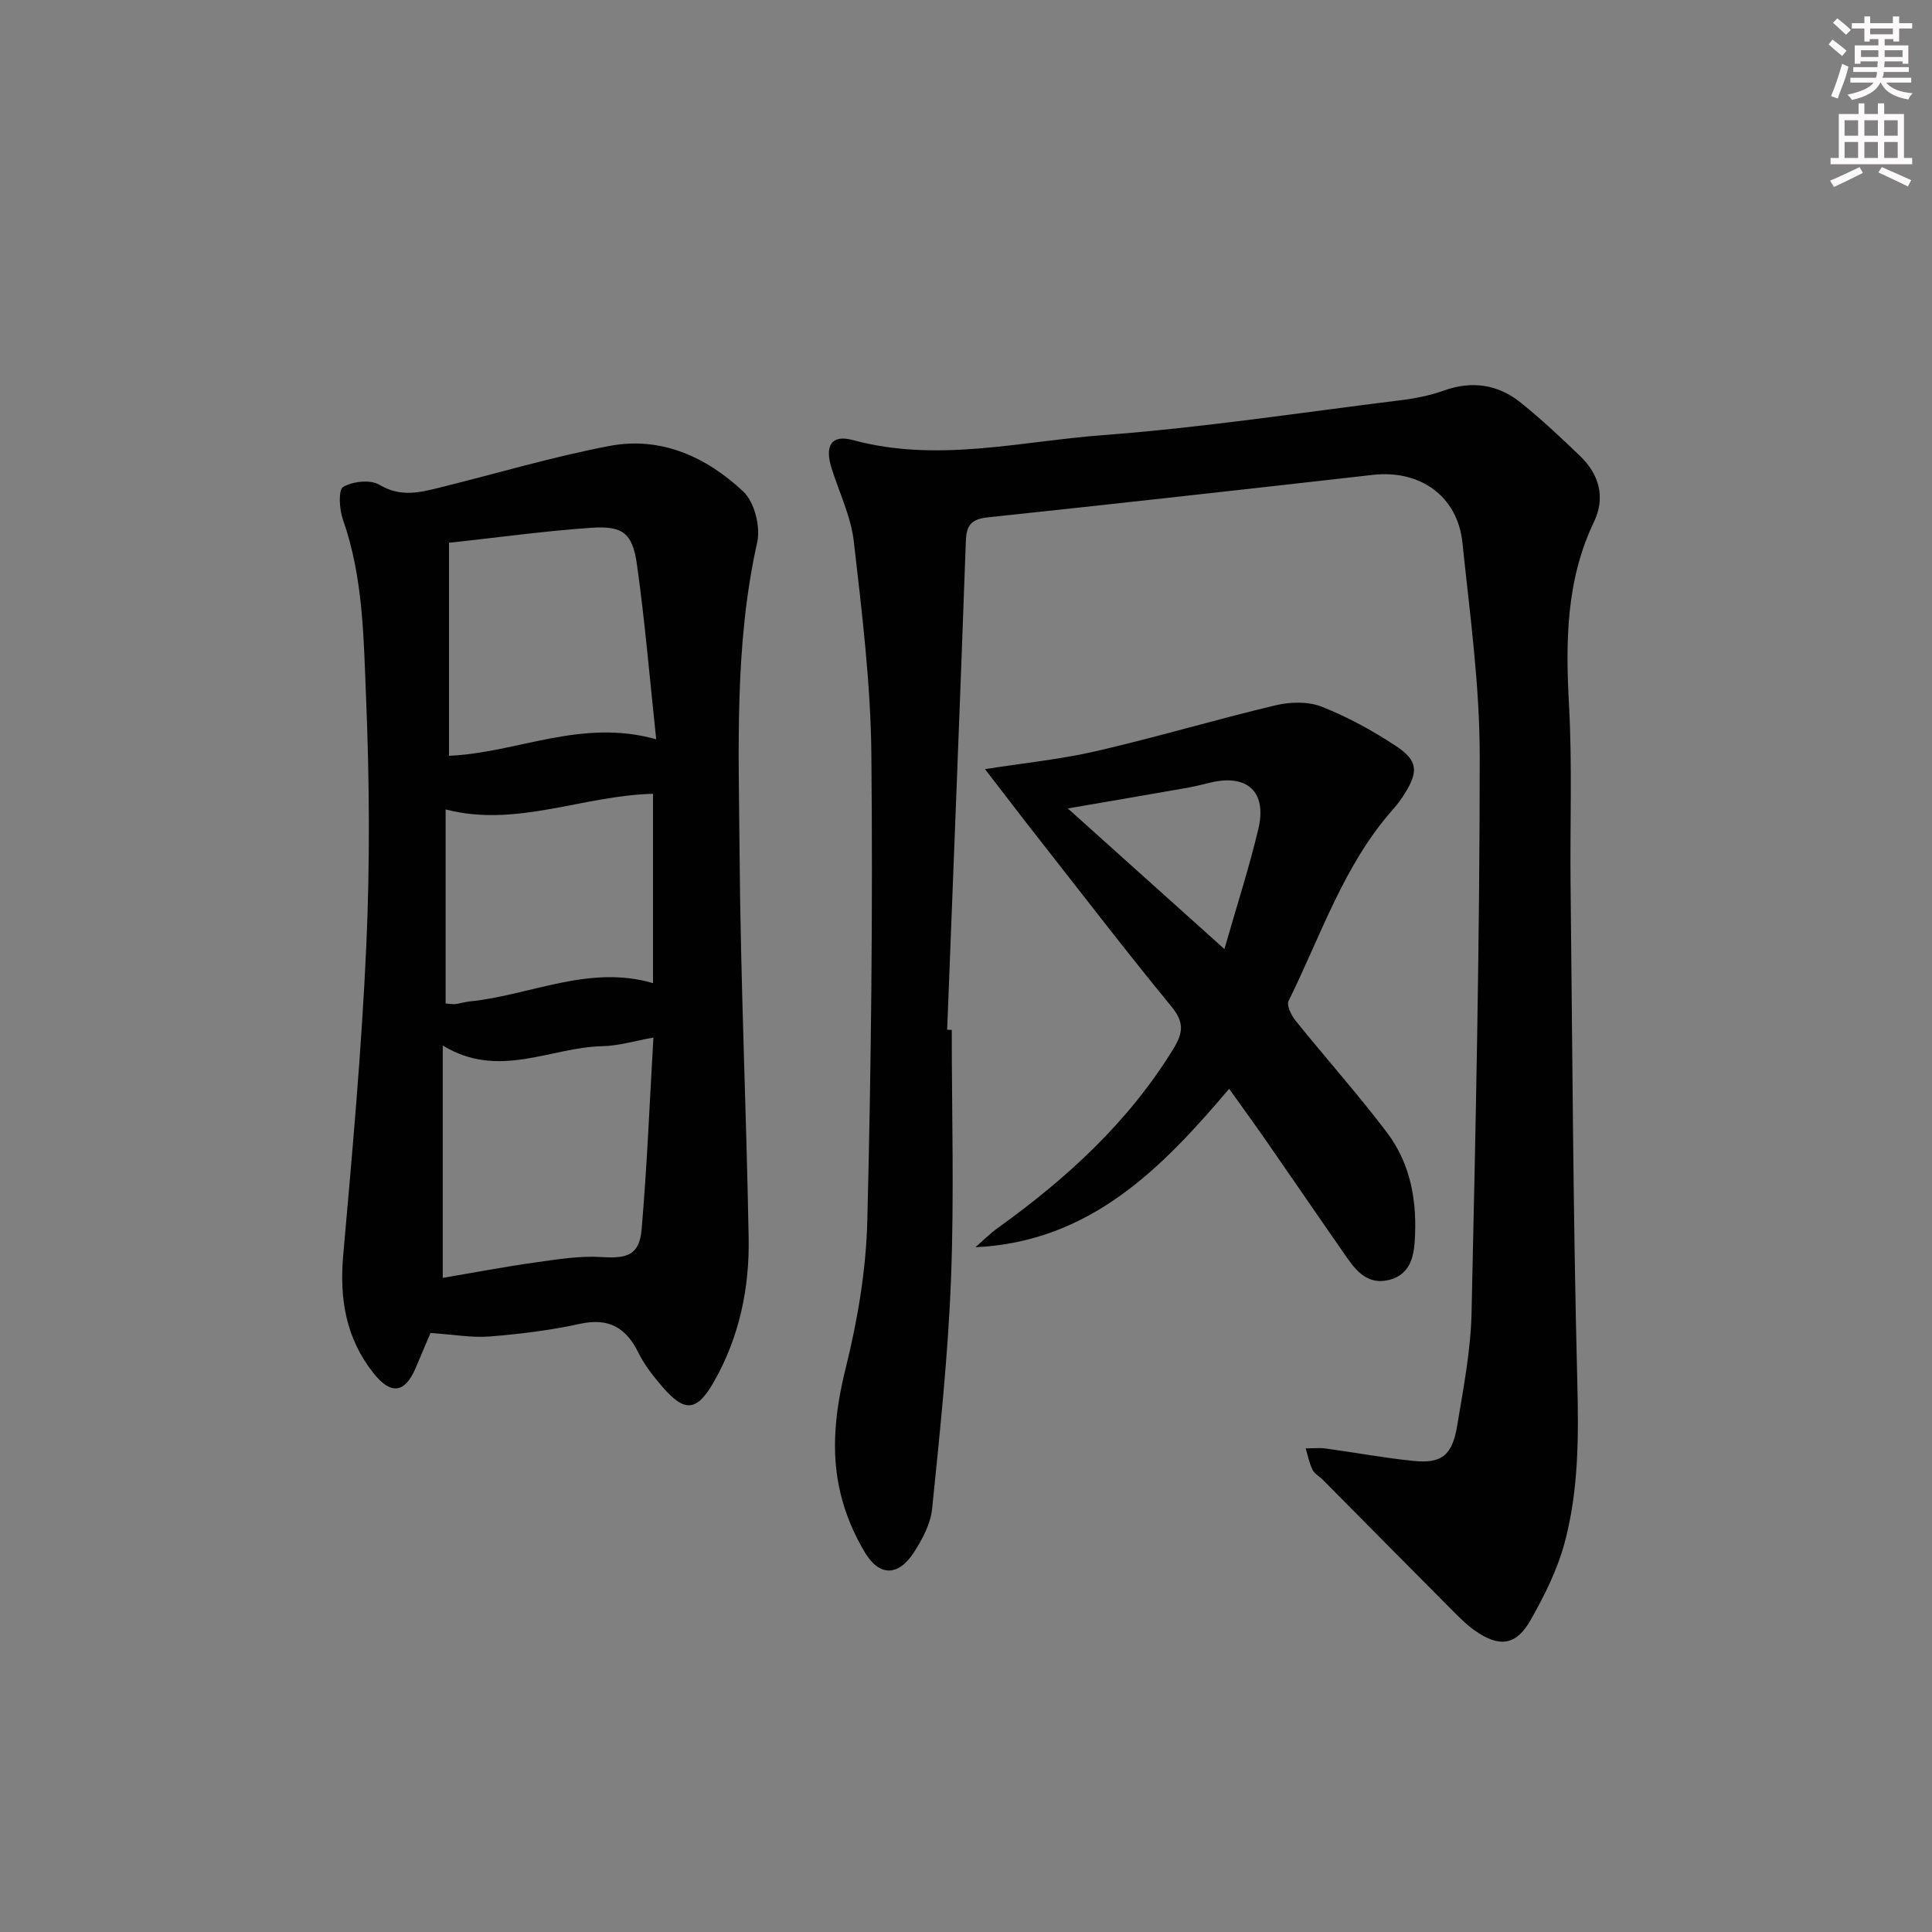 <svg enable-background="new 0 0 400 400" viewBox="0 0 400 400" xmlns="http://www.w3.org/2000/svg"><rect x="0" y="0" width="400" height="400" fill="#808080" stroke="none"/><g fill="#010102"><path d="m197.05 213.23c0 17.16.51 34.34-.15 51.47-.61 15.91-2.3 31.79-3.91 47.64-.32 3.13-2.01 6.35-3.78 9.07-3.21 4.94-7.1 5.03-10.11.06-2.28-3.77-4.07-8.03-5.09-12.3-2.08-8.7-1.06-17.25 1.11-26.03 2.46-9.93 4.2-20.27 4.45-30.48.8-32.11 1.15-64.25.84-96.38-.14-14.72-1.95-29.46-3.63-44.13-.59-5.18-3.01-10.14-4.61-15.2-1.48-4.7-.02-7.04 4.4-5.84 17.43 4.74 34.68.26 51.89-1.03 20.5-1.54 40.89-4.66 61.32-7.19 3.09-.38 6.24-.98 9.16-2.03 5.88-2.1 11.23-1.27 15.96 2.54 4.27 3.44 8.28 7.21 12.24 11.01 3.99 3.83 5.28 8.63 2.87 13.65-5.82 12.17-5.87 24.92-5.16 38.02.68 12.29.19 24.65.32 36.98.38 34.3.52 68.6 1.39 102.88.29 11.38.31 22.63-2.65 33.58-1.49 5.53-4.16 10.85-7 15.87-3.01 5.33-6.5 5.76-11.56 2.2-1.75-1.23-3.29-2.8-4.81-4.33-8.91-8.95-17.79-17.93-26.68-26.9-.7-.71-1.72-1.23-2.12-2.07-.67-1.38-.97-2.94-1.42-4.42 1.38 0 2.79-.16 4.15.03 6.08.82 12.12 1.96 18.22 2.57 5.84.58 8-1.16 9.03-7.44 1.27-7.69 2.78-15.44 2.95-23.19.85-38.43 1.7-76.87 1.69-115.31 0-14.73-2.05-29.48-3.58-44.18-1.01-9.66-8.79-15.14-18.55-14.03-26.56 3-53.11 5.98-79.69 8.79-3.38.36-4.45 1.55-4.57 4.89-1.21 33.74-2.56 67.47-3.87 101.2.33 0 .64.02.95.03z"/><path d="m89.13 275.98c-.78 1.85-1.93 4.58-3.1 7.31-2.24 5.2-5.13 5.52-8.72.99-5.71-7.22-7.05-15.38-6.25-24.42 1.89-21.34 3.82-42.7 4.78-64.09.77-17.09.65-34.26-.05-51.35-.51-12.36-.58-24.92-4.81-36.9-.74-2.09-.95-6.12.07-6.71 1.99-1.16 5.65-1.56 7.51-.44 4.45 2.68 8.53 1.56 12.83.49 11.59-2.88 23.07-6.29 34.78-8.53 10.68-2.04 20.11 2.29 27.73 9.45 2.31 2.17 3.59 7.29 2.87 10.51-4.74 21.22-3.82 42.72-3.65 64.13.2 26.62 1.4 53.23 1.88 79.85.19 10.42-1.92 20.5-7.14 29.72-3.55 6.26-6.07 6.56-10.77 1.07-1.83-2.14-3.64-4.41-4.87-6.91-2.58-5.27-6.15-7.38-12.17-6.06-6.14 1.35-12.45 2.11-18.73 2.62-3.66.28-7.39-.41-12.19-.73zm46.15-61.16c-4.05.72-7.28 1.72-10.52 1.78-10.81.21-21.51 6.95-33.09-.14v48.11c6.4-1.08 12.74-2.3 19.12-3.19 4.57-.64 9.23-1.41 13.79-1.12 5.3.34 7.8-.42 8.26-5.71 1.12-13.03 1.65-26.12 2.44-39.73zm-42.32-102.44v44.1c14.1-.6 27.35-7.8 42.9-3.42-1.34-12.55-2.33-24.42-3.99-36.2-.92-6.51-2.93-8.03-9.45-7.59-9.57.66-19.1 1.98-29.46 3.11zm-.7 95.38c1.02.07 1.53.19 2.01.13.98-.13 1.95-.45 2.93-.55 12.65-1.28 24.76-7.68 38-3.79 0-13.14 0-26.17 0-39.2-14.6.35-28.34 7.05-42.94 3.23z"/><path d="m203.93 159.24c7.84-1.24 15.58-2.01 23.09-3.74 12.42-2.87 24.65-6.52 37.05-9.47 3.03-.72 6.73-.83 9.54.27 5.37 2.11 10.54 4.95 15.37 8.13 4.61 3.04 4.72 5.31 1.79 9.98-.7 1.12-1.51 2.2-2.39 3.19-10.23 11.55-14.91 26.16-21.6 39.64-.45.91.57 2.97 1.44 4.06 6.25 7.76 12.9 15.22 18.92 23.15 5.02 6.62 6.32 14.56 5.75 22.71-.23 3.31-1.14 6.69-5.09 7.78-4.13 1.14-6.63-1.27-8.71-4.25-5.62-8.04-11.14-16.15-16.74-24.21-2.46-3.54-4.99-7.03-7.87-11.06-14.04 16.59-28.85 31.68-52.54 32.81 1.53-1.33 2.97-2.79 4.61-3.97 14.31-10.27 27.11-21.96 36.42-37.17 2.04-3.33 2.18-5.51-.43-8.69-9.18-11.18-17.99-22.66-26.92-34.04-3.75-4.77-7.42-9.59-11.69-15.12zm49.57 37.25c2.56-8.94 5.12-16.83 7.03-24.87 1.83-7.72-2.33-11.45-10.02-9.57-1.61.39-3.21.79-4.84 1.08-7.94 1.39-15.89 2.75-24.59 4.25 10.88 9.77 21.31 19.14 32.42 29.11z"/></g><path d="m378.6 9.2.8-1c.9.7 1.9 1.4 2.9 2.3l-.9 1.1c-1.1-.9-2-1.7-2.8-2.4zm.5 10.7c.9-2.1 1.6-4.3 2.3-6.7.4.2.8.4 1.3.6-.7 3.1-1.5 4.3-2.2 6.6zm.4-15.2.9-.9c1 .8 2 1.6 2.8 2.4l-1 1c-1-.9-1.9-1.8-2.7-2.5zm12.5-1.3h1.2v1.4h2.7v1.1h-2.7v2.7h-1.2v-.5h-1.8v1.3h4.9v3.8h-1.2v-.5h-3.7c0 .4-.1.9-.1 1.2h5.1v1h-5.2c0 .5-.1.9-.3 1.2h6v1h-5.2c1.1 1.3 2.9 2 5.5 2.2-.4.4-.7.8-.9 1.3-2.9-.5-4.8-1.6-5.7-3.5h-.1c-.8 1.7-2.7 2.9-5.9 3.6-.2-.4-.6-.8-.9-1.1 2.8-.6 4.6-1.4 5.4-2.5h-4.8v-1h5.3c.1-.3.2-.7.2-1.2h-4.9v-1h5c0-.4 0-.8.1-1.2h-3.6v.5h-1.2v-3.8h4.9v-1.3h-1.8v.5h-1.1v-2.7h-2.6v-1.1h2.6v-1.4h1.2v1.4h4.7v-1.4zm-6.7 8.4h3.6c0-.4 0-.9 0-1.4h-3.6zm1.9-4.7h4.7v-1.2h-4.7zm6.7 3.3h-3.7v1.4h3.7z" fill="#fcfafa"/><path d="m384.7 21.4h1.3v2.2h2.8v-2.2h1.3v2.2h4.1v9.1h1.7v1.3h-16.9v-1.3h1.7v-9.1h4.1v-2.2zm.3 13.2.7 1.2c-1.8.9-3.8 1.9-6 2.9-.2-.4-.5-.8-.8-1.3 2.4-1 4.4-2 6.1-2.8zm-3.1-6.5h2.8v-3.2h-2.8zm0 4.6h2.8v-3.3h-2.8v3.2zm4.1-4.6h2.8v-3.2h-2.8zm0 4.6h2.8v-3.3h-2.8zm3.6 1.9c2.1.9 4.1 1.8 6.1 2.7l-.7 1.3c-2.2-1.1-4.2-2-6.1-2.9zm3.3-9.7h-2.8v3.2h2.8zm-2.8 7.8h2.8v-3.3h-2.8z" fill="#fcfafa"/></svg>